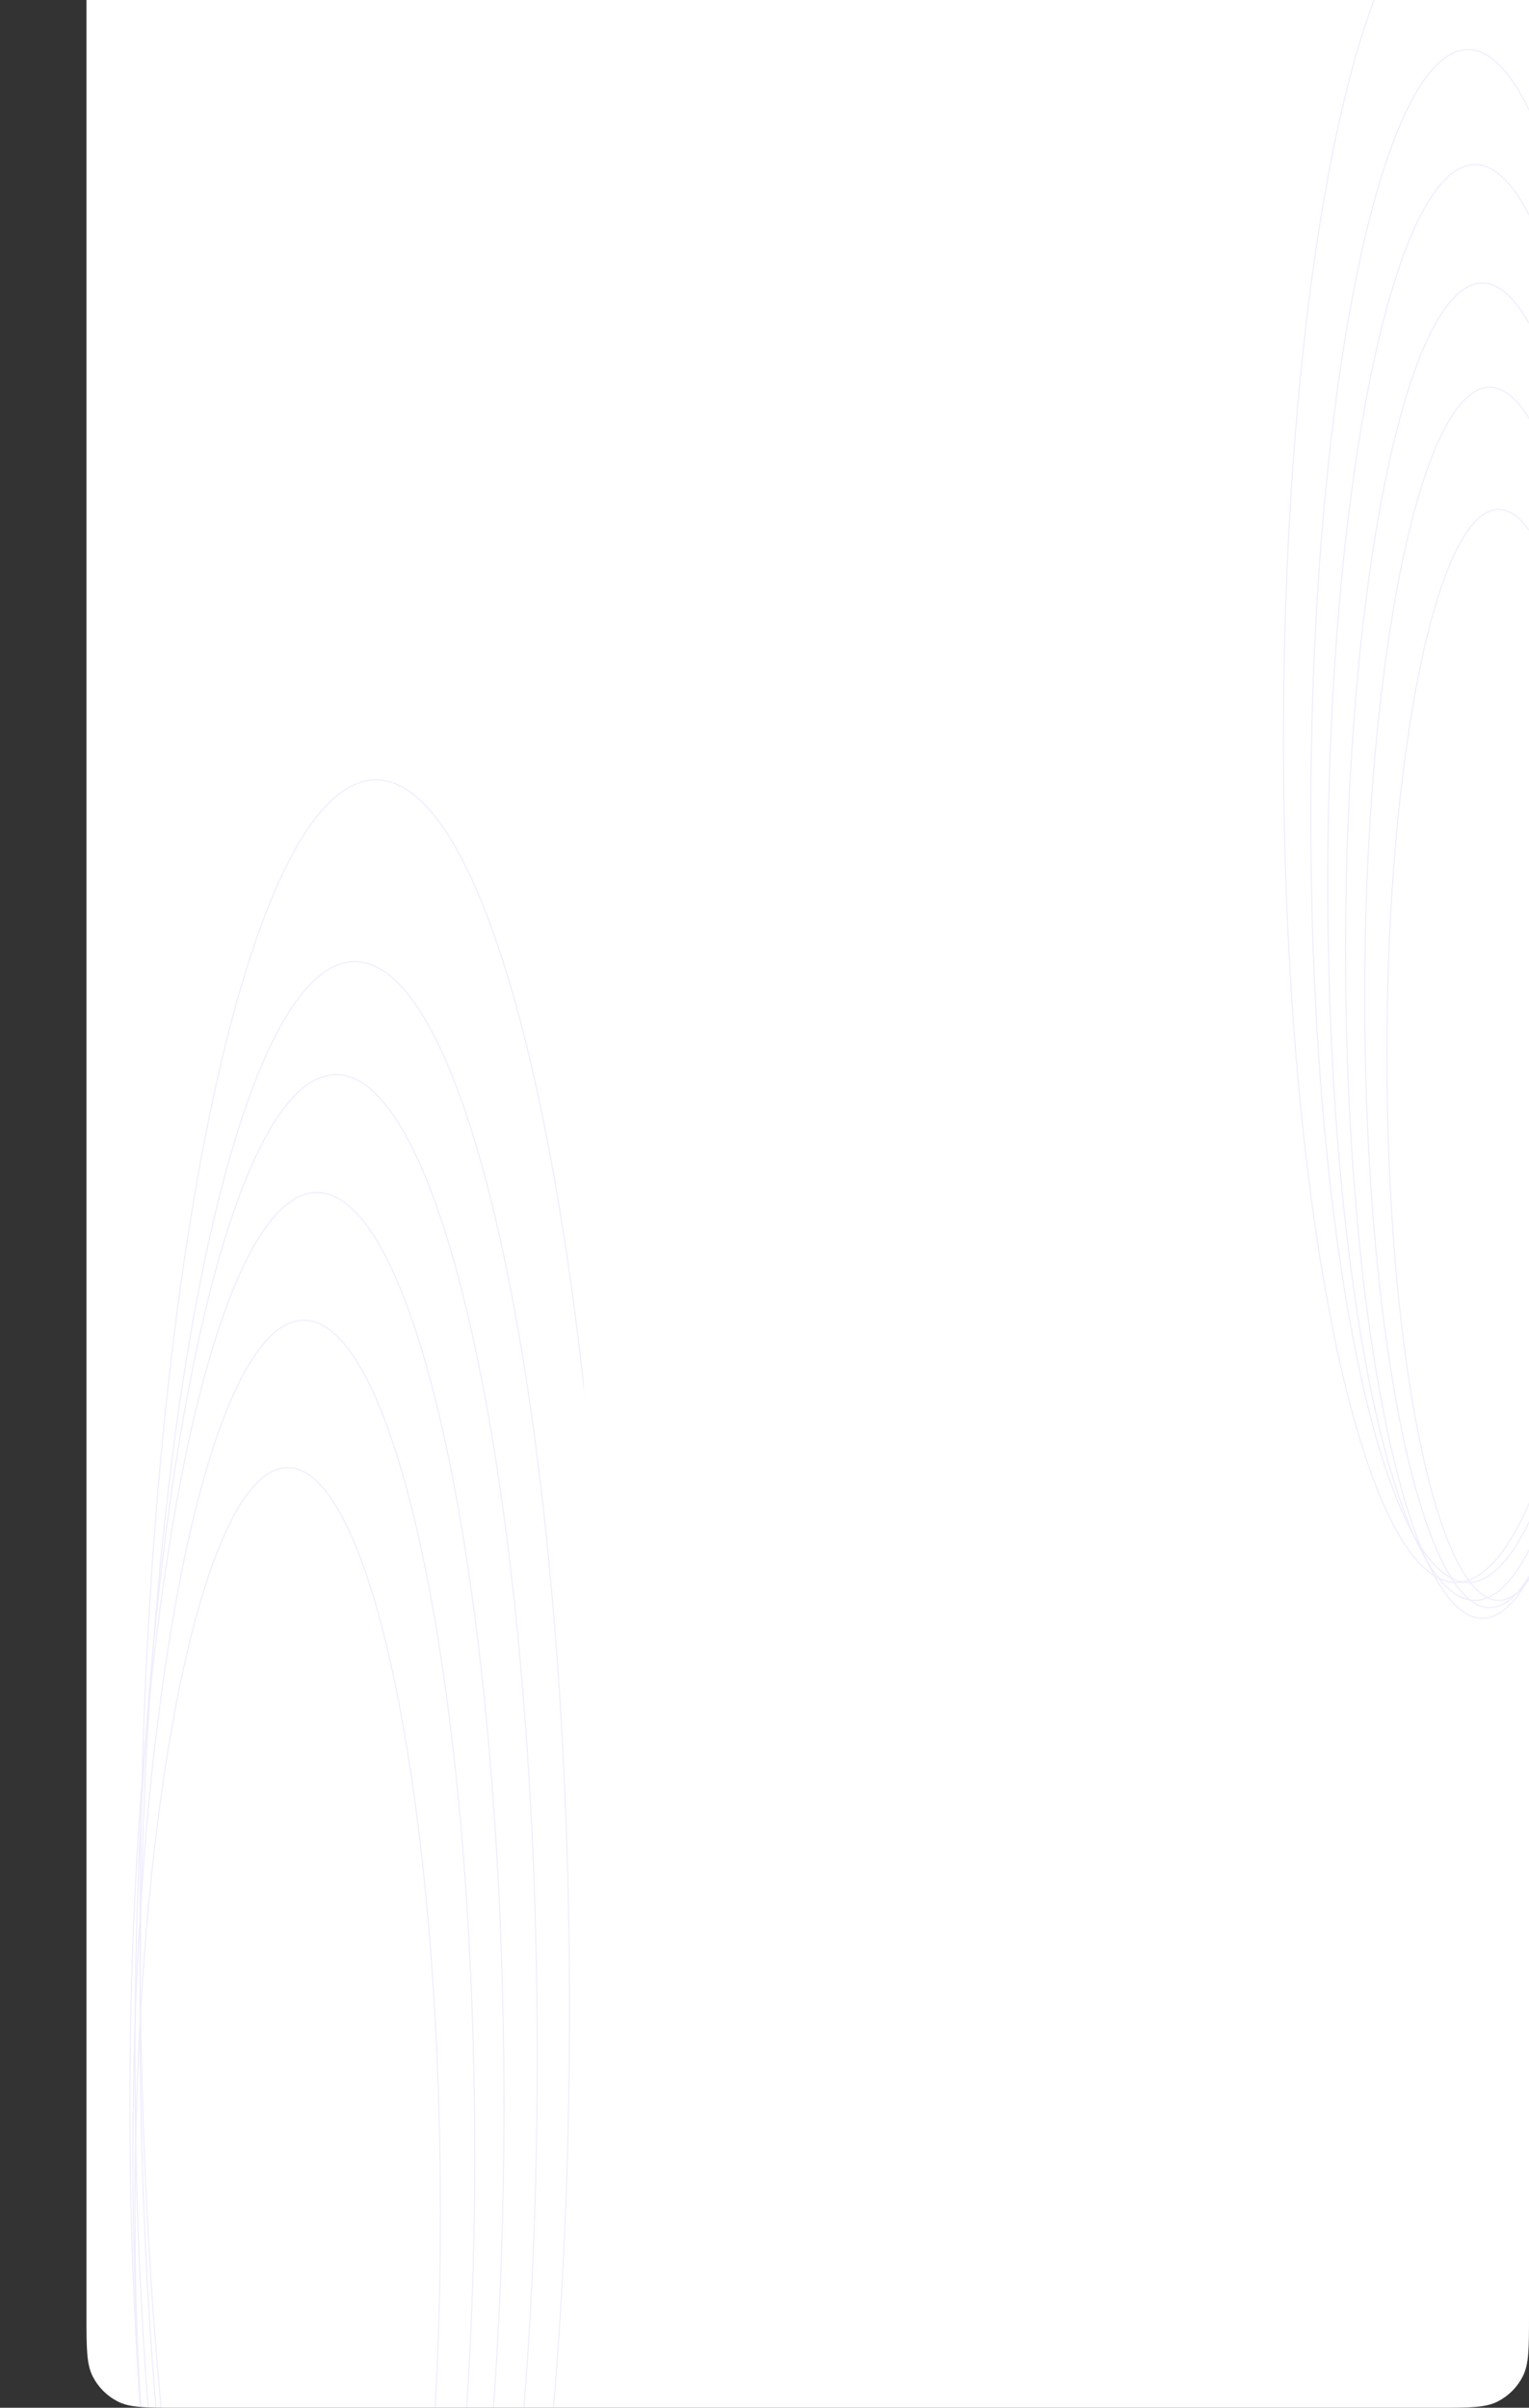 <svg width="1333" height="2099" viewBox="0 0 1333 2099" fill="none" xmlns="http://www.w3.org/2000/svg">
<rect x="0" y="0" width="1333" height="2099" fill="#333333" stroke="none"/>
<path d="M1333 0H75.393V2019C75.393 2047 75.393 2061 80.843 2071.7C85.637 2081.11 93.286 2088.76 102.694 2093.55C113.39 2099 127.391 2099 155.393 2099H1253C1281 2099 1295 2099 1305.7 2093.55C1315.11 2088.76 1322.76 2081.11 1327.55 2071.7C1333 2061 1333 2047 1333 2019V0Z" fill="white"/>
<g opacity="0.1">
<mask id="mask0_216_2013" style="mask-type:alpha" maskUnits="userSpaceOnUse" x="1053" y="0" width="280" height="1813">
<path d="M1053.54 0.5H1332.5V1732.88C1332.5 1746.89 1332.5 1757.37 1331.82 1765.68C1331.14 1773.99 1329.79 1780.09 1327.1 1785.36C1322.36 1794.67 1314.79 1802.24 1305.47 1806.99C1300.21 1809.67 1294.11 1811.03 1285.8 1811.7C1277.49 1812.38 1267.01 1812.38 1253 1812.38H1133.04C1119.03 1812.38 1108.55 1812.38 1100.24 1811.7C1091.93 1811.03 1085.83 1809.67 1080.57 1806.99C1071.25 1802.24 1063.68 1794.67 1058.93 1785.36C1056.25 1780.09 1054.9 1773.99 1054.22 1765.68C1053.54 1757.37 1053.54 1746.89 1053.54 1732.88V0.5Z" fill="url(#paint0_linear_216_2013)" stroke="#6246E5"/>
</mask>
<g mask="url(#mask0_216_2013)">
<path d="M1403.89 919.641C1403.89 1051.07 1392.93 1170.04 1375.23 1256.15C1366.37 1299.2 1355.84 1334.01 1344.15 1358.05C1338.31 1370.06 1332.19 1379.36 1325.88 1385.65C1319.56 1391.93 1313.08 1395.17 1306.5 1395.17C1299.92 1395.17 1293.44 1391.93 1287.13 1385.65C1280.81 1379.36 1274.69 1370.06 1268.85 1358.05C1257.17 1334.01 1246.63 1299.2 1237.78 1256.15C1220.07 1170.04 1209.12 1051.07 1209.12 919.641C1209.12 788.212 1220.07 669.24 1237.78 583.137C1246.63 540.082 1257.17 505.272 1268.85 481.238C1274.69 469.22 1280.81 459.922 1287.13 453.636C1293.44 447.351 1299.92 444.11 1306.5 444.11C1313.08 444.11 1319.56 447.351 1325.88 453.636C1332.19 459.922 1338.31 469.22 1344.15 481.238C1355.84 505.272 1366.37 540.082 1375.23 583.137C1392.93 669.24 1403.89 788.212 1403.89 919.641Z" stroke="#6246E5"/>
<path d="M1407.75 869.533C1407.75 1016.53 1395.5 1149.59 1375.7 1245.9C1365.8 1294.05 1354.01 1332.99 1340.94 1359.88C1334.4 1373.32 1327.56 1383.73 1320.49 1390.77C1313.42 1397.8 1306.16 1401.44 1298.78 1401.44C1291.4 1401.44 1284.14 1397.8 1277.07 1390.77C1269.99 1383.73 1263.15 1373.32 1256.61 1359.88C1243.54 1332.99 1231.76 1294.05 1221.86 1245.9C1202.05 1149.59 1189.8 1016.53 1189.8 869.533C1189.8 722.537 1202.05 589.471 1221.86 493.167C1231.76 445.011 1243.54 406.074 1256.61 379.187C1263.15 365.743 1269.99 355.338 1277.07 348.3C1284.14 341.265 1291.4 337.629 1298.78 337.629C1306.16 337.629 1313.42 341.265 1320.49 348.3C1327.56 355.338 1334.4 365.743 1340.94 379.187C1354.01 406.074 1365.8 445.011 1375.7 493.167C1395.5 589.471 1407.75 722.537 1407.75 869.533Z" stroke="#6246E5"/>
<path d="M1411.62 828.82C1411.62 989.653 1398.21 1135.25 1376.54 1240.62C1365.71 1293.31 1352.81 1335.91 1338.51 1365.34C1331.36 1380.05 1323.87 1391.44 1316.12 1399.14C1308.38 1406.85 1300.43 1410.83 1292.34 1410.83C1284.24 1410.83 1276.29 1406.85 1268.55 1399.14C1260.81 1391.44 1253.31 1380.05 1246.16 1365.34C1231.86 1335.91 1218.96 1293.31 1208.13 1240.62C1186.46 1135.25 1173.06 989.653 1173.06 828.82C1173.06 667.987 1186.46 522.394 1208.13 417.022C1218.96 364.332 1231.86 321.726 1246.16 292.303C1253.31 277.591 1260.81 266.202 1268.55 258.497C1276.29 250.794 1284.24 246.808 1292.34 246.808C1300.43 246.808 1308.38 250.794 1316.12 258.497C1323.87 266.202 1331.36 277.591 1338.51 292.303C1352.81 321.726 1365.71 364.332 1376.54 417.022C1398.21 522.394 1411.62 667.987 1411.62 828.82Z" stroke="#6246E5"/>
<path d="M1414.19 769.315C1414.19 942.255 1399.78 1098.81 1376.48 1212.11C1364.83 1268.77 1350.96 1314.59 1335.58 1346.23C1327.89 1362.05 1319.83 1374.3 1311.5 1382.59C1303.17 1390.88 1294.61 1395.17 1285.9 1395.17C1277.18 1395.17 1268.62 1390.88 1260.29 1382.59C1251.96 1374.3 1243.91 1362.05 1236.21 1346.23C1220.83 1314.59 1206.96 1268.77 1195.31 1212.11C1172.02 1098.81 1157.6 942.255 1157.6 769.315C1157.6 596.374 1172.02 439.82 1195.31 326.514C1206.96 269.857 1220.83 224.04 1236.21 192.399C1243.91 176.577 1251.96 164.326 1260.29 156.038C1268.62 147.75 1277.18 143.458 1285.9 143.458C1294.61 143.458 1303.17 147.75 1311.5 156.038C1319.83 164.326 1327.89 176.577 1335.58 192.399C1350.96 224.04 1364.83 269.857 1376.48 326.514C1399.78 439.82 1414.19 596.374 1414.19 769.315Z" stroke="#6246E5"/>
<path d="M1416.77 711.377C1416.77 895.993 1401.38 1063.12 1376.51 1184.07C1364.07 1244.56 1349.27 1293.47 1332.85 1327.25C1324.63 1344.14 1316.03 1357.22 1307.13 1366.07C1298.24 1374.92 1289.09 1379.51 1279.78 1379.51C1270.46 1379.51 1261.32 1374.92 1252.42 1366.07C1243.53 1357.22 1234.92 1344.14 1226.71 1327.25C1210.29 1293.47 1195.49 1244.56 1183.05 1184.07C1158.18 1063.12 1142.79 895.993 1142.79 711.377C1142.79 526.762 1158.18 359.638 1183.05 238.681C1195.49 178.198 1210.29 129.285 1226.71 95.505C1234.92 78.614 1243.53 65.532 1252.42 56.68C1261.32 47.83 1270.46 43.241 1279.78 43.241C1289.09 43.241 1298.24 47.83 1307.13 56.68C1316.03 65.532 1324.63 78.614 1332.85 95.505C1349.27 129.285 1364.07 178.198 1376.51 238.681C1401.38 359.638 1416.77 526.762 1416.77 711.377Z" stroke="#6246E5"/>
<path d="M1419.99 645.61C1419.99 848.386 1403.09 1031.95 1375.77 1164.81C1362.11 1231.24 1345.85 1284.97 1327.81 1322.08C1318.79 1340.64 1309.33 1355.01 1299.56 1364.74C1289.78 1374.46 1279.72 1379.51 1269.48 1379.51C1259.23 1379.51 1249.17 1374.46 1239.39 1364.74C1229.62 1355.01 1220.17 1340.64 1211.14 1322.08C1193.1 1284.97 1176.84 1231.24 1163.18 1164.81C1135.86 1031.95 1118.96 848.386 1118.96 645.61C1118.96 442.833 1135.86 259.268 1163.18 126.409C1176.84 59.975 1193.1 6.247 1211.14 -30.862C1220.17 -49.417 1229.62 -63.791 1239.39 -73.519C1249.17 -83.245 1259.23 -88.293 1269.48 -88.293C1279.72 -88.293 1289.78 -83.245 1299.56 -73.519C1309.33 -63.791 1318.79 -49.417 1327.81 -30.862C1345.85 6.247 1362.11 59.975 1375.77 126.409C1403.09 259.268 1419.99 442.833 1419.99 645.61Z" stroke="#6246E5"/>
</g>
</g>
<g opacity="0.1">
<mask id="mask1_216_2013" style="mask-type:alpha" maskUnits="userSpaceOnUse" x="0" y="237" width="510" height="1862">
<path d="M508.521 237.734L508.521 2098.5L80 2098.5C65.99 2098.5 55.513 2098.5 47.201 2097.82C38.894 2097.14 32.793 2095.79 27.527 2093.1C18.213 2088.36 10.641 2080.79 5.895 2071.47C3.212 2066.21 1.858 2060.11 1.18 2051.8C0.5 2043.49 0.5 2033.01 0.5 2019L0.5 317.234C0.5 303.224 0.5 292.747 1.18 284.434C1.858 276.128 3.212 270.027 5.895 264.761C10.641 255.447 18.213 247.875 27.527 243.129C32.793 240.446 38.894 239.092 47.201 238.413C55.513 237.734 65.99 237.734 80 237.734L508.521 237.734Z" fill="url(#paint1_linear_216_2013)" stroke="#6246E5"/>
</mask>
<g mask="url(#mask1_216_2013)">
<path d="M250.805 2580.29C241.755 2580.29 232.865 2575.83 224.221 2567.21C215.575 2558.6 207.211 2545.86 199.228 2529.42C183.264 2496.53 168.873 2448.92 156.783 2390.04C132.604 2272.28 117.645 2109.58 117.645 1929.85C117.645 1750.13 132.604 1587.43 156.783 1469.67C168.873 1410.79 183.264 1363.17 199.228 1330.29C207.211 1313.85 215.575 1301.11 224.221 1292.5C232.865 1283.88 241.755 1279.42 250.805 1279.42C259.855 1279.42 268.745 1283.88 277.389 1292.5C286.035 1301.11 294.399 1313.85 302.382 1330.29C318.346 1363.17 332.737 1410.79 344.827 1469.67C369.006 1587.43 383.965 1750.13 383.965 1929.85C383.965 2109.58 369.006 2272.28 344.827 2390.04C332.737 2448.92 318.346 2496.53 302.382 2529.42C294.399 2545.86 286.035 2558.6 277.389 2567.21C268.745 2575.83 259.855 2580.29 250.805 2580.29Z" stroke="#6246E5"/>
<path d="M264.874 2605.98C254.731 2605.98 244.775 2600.98 235.1 2591.34C225.424 2581.7 216.066 2567.45 207.137 2549.05C189.278 2512.27 173.182 2459.01 159.66 2393.15C132.617 2261.45 115.886 2079.48 115.886 1878.46C115.886 1677.45 132.617 1495.48 159.66 1363.77C173.183 1297.92 189.278 1244.66 207.137 1207.87C216.066 1189.48 225.424 1175.23 235.1 1165.59C244.775 1155.95 254.731 1150.94 264.874 1150.94C275.017 1150.94 284.973 1155.95 294.648 1165.59C304.325 1175.23 313.682 1189.48 322.612 1207.87C340.47 1244.66 356.566 1297.92 370.088 1363.77C397.132 1495.48 413.862 1677.45 413.862 1878.46C413.862 2079.48 397.132 2261.45 370.088 2393.15C356.566 2459.01 340.47 2512.27 322.612 2549.05C313.682 2567.45 304.325 2581.7 294.648 2591.34C284.973 2600.98 275.017 2605.98 264.874 2605.98Z" stroke="#6246E5"/>
<path d="M276.306 2631.68C265.192 2631.68 254.287 2626.2 243.696 2615.65C233.104 2605.09 222.863 2589.49 213.092 2569.37C193.55 2529.11 175.939 2470.84 161.143 2398.78C131.554 2254.68 113.248 2055.58 113.248 1835.64C113.248 1615.71 131.554 1416.61 161.143 1272.5C175.939 1200.45 193.55 1142.17 213.092 1101.91C222.863 1081.79 233.104 1066.19 243.696 1055.64C254.287 1045.08 265.192 1039.6 276.306 1039.6C287.42 1039.6 298.325 1045.08 308.916 1055.64C319.508 1066.19 329.749 1081.79 339.52 1101.91C359.062 1142.17 376.673 1200.45 391.469 1272.5C421.058 1416.61 439.364 1615.71 439.364 1835.64C439.364 2055.58 421.058 2254.68 391.469 2398.78C376.673 2470.84 359.061 2529.11 339.52 2569.37C329.749 2589.5 319.508 2605.09 308.916 2615.65C298.325 2626.2 287.42 2631.68 276.306 2631.68Z" stroke="#6246E5"/>
<path d="M293.014 2648.81C281.05 2648.81 269.315 2642.91 257.923 2631.56C246.53 2620.2 235.516 2603.43 225.008 2581.79C203.994 2538.5 185.056 2475.83 169.146 2398.35C137.329 2243.4 117.646 2029.31 117.646 1792.82C117.646 1556.32 137.329 1342.24 169.146 1187.28C185.056 1109.8 203.994 1047.13 225.008 1003.85C235.516 982.202 246.53 965.43 257.923 954.076C269.315 942.723 281.05 936.821 293.014 936.821C304.978 936.821 316.713 942.723 328.105 954.076C339.498 965.43 350.512 982.202 361.02 1003.85C382.034 1047.13 400.972 1109.8 416.882 1187.28C448.699 1342.24 468.382 1556.32 468.382 1792.82C468.382 2029.31 448.699 2243.4 416.882 2398.35C400.972 2475.83 382.034 2538.5 361.02 2581.79C350.512 2603.43 339.498 2620.2 328.105 2631.56C316.713 2642.91 304.978 2648.81 293.014 2648.81Z" stroke="#6246E5"/>
<path d="M309.281 2665.94C296.498 2665.94 283.963 2659.63 271.798 2647.51C259.632 2635.39 247.872 2617.48 236.654 2594.37C214.22 2548.16 194.003 2481.26 177.019 2398.54C143.054 2233.13 122.042 2004.59 122.042 1752.13C122.042 1499.67 143.054 1271.13 177.019 1105.72C194.003 1023.01 214.22 956.104 236.654 909.891C247.872 886.784 259.632 868.876 271.798 856.752C283.963 844.629 296.498 838.322 309.281 838.322C322.065 838.322 334.599 844.629 346.764 856.752C358.931 868.876 370.69 886.784 381.908 909.891C404.343 956.104 424.56 1023.01 441.543 1105.72C475.509 1271.13 496.521 1499.67 496.521 1752.13C496.521 2004.59 475.509 2233.13 441.543 2398.54C424.56 2481.26 404.343 2548.16 381.908 2594.37C370.69 2617.48 358.931 2635.39 346.764 2647.51C334.599 2659.63 322.065 2665.94 309.281 2665.94Z" stroke="#6246E5"/>
<path d="M327.748 2687.35C313.689 2687.35 299.91 2680.42 286.543 2667.1C273.175 2653.77 260.255 2634.1 247.933 2608.72C223.289 2557.95 201.083 2484.47 182.428 2393.62C145.121 2211.93 122.042 1960.9 122.042 1683.61C122.042 1406.32 145.121 1155.3 182.428 973.607C201.083 882.758 223.289 809.271 247.933 758.508C260.255 733.126 273.175 713.451 286.543 700.128C299.91 686.807 313.689 679.872 327.748 679.872C341.806 679.872 355.585 686.807 368.952 700.128C382.321 713.451 395.24 733.126 407.562 758.508C432.206 809.271 454.413 882.758 473.067 973.607C510.375 1155.3 533.453 1406.32 533.453 1683.61C533.453 1960.9 510.375 2211.93 473.067 2393.62C454.413 2484.47 432.206 2557.95 407.562 2608.72C395.24 2634.1 382.321 2653.77 368.952 2667.1C355.585 2680.42 341.806 2687.35 327.748 2687.35Z" stroke="#6246E5"/>
</g>
</g>
<defs>
<linearGradient id="paint0_linear_216_2013" x1="1251.6" y1="50.862" x2="483.676" y2="349.676" gradientUnits="userSpaceOnUse">
<stop stop-color="#747DEF"/>
<stop offset="1" stop-color="#5E3BE1"/>
</linearGradient>
<linearGradient id="paint1_linear_216_2013" x1="494.74" y1="1557.67" x2="-135.852" y2="1489.25" gradientUnits="userSpaceOnUse">
<stop stop-color="#747DEF"/>
<stop offset="1" stop-color="#5E3BE1"/>
</linearGradient>
</defs>
</svg>
